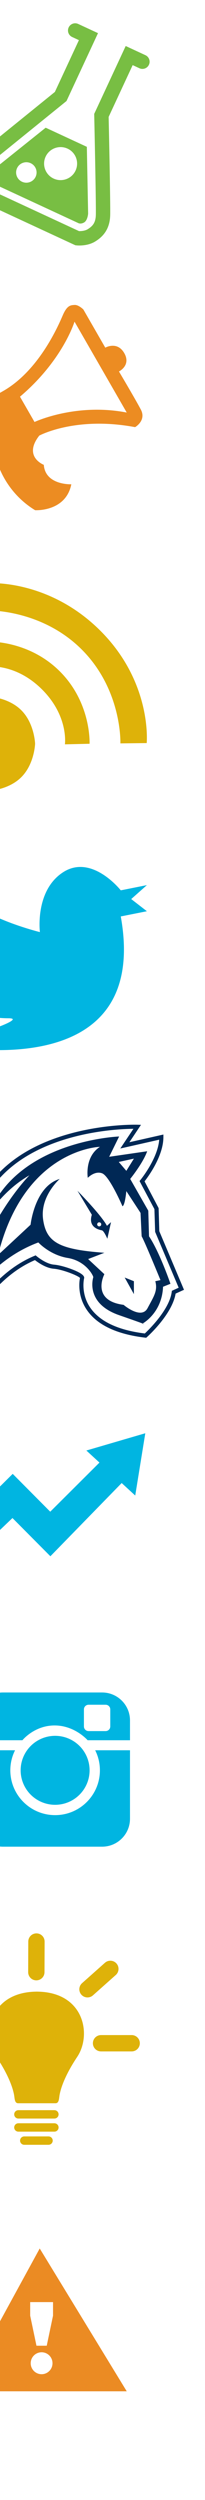 <?xml version="1.0" encoding="utf-8"?>
<!-- Generator: Adobe Illustrator 16.0.0, SVG Export Plug-In . SVG Version: 6.00 Build 0)  -->
<!DOCTYPE svg PUBLIC "-//W3C//DTD SVG 1.1//EN" "http://www.w3.org/Graphics/SVG/1.1/DTD/svg11.dtd">
<svg version="1.1" id="Layer_1" xmlns="http://www.w3.org/2000/svg" xmlns:xlink="http://www.w3.org/1999/xlink" x="0px" y="0px"
	 width="75px" height="914.125px" viewBox="0 0 75 914.125" enable-background="new 0 0 75 914.125" xml:space="preserve">
<path fill="#DEB209" d="M12.394,271.94l0.448,0.002c0,0-0.232,7.424-5.046,12.236c-4.814,4.816-12.235,5.045-12.235,5.045
	l-0.227-17.166H-4.67l0.002-0.117l-0.002-0.119h0.004l0.227-17.166c0,0,7.421,0.229,12.235,5.047
	c4.813,4.811,5.046,12.234,5.046,12.234L12.394,271.94z M-4.672,243.751c0,0,10.259-1.444,20.061,8.356
	c9.802,9.803,8.357,20.062,8.357,20.062l9.023-0.209c0,0,0.72-14.873-10.875-26.468C10.296,233.897-4.583,234.61-4.583,234.61
	L-4.672,243.751 M-4.557,223.219c0,0,19.604-0.581,34.451,14.268c14.848,14.85,14.152,34.335,14.152,34.335l9.627-0.114
	c0,0,2.086-22.042-16.937-41.063c-19.023-19.025-41.06-17.403-41.06-17.403L-4.557,223.219"/>
<path fill="#EC8C22" d="M38.518,127.121l-8.021-13.963c0,0-1.746-1.738-3.193-1.654c-1.447,0.085-2.754,0.087-4.354,3.81
	c-1.604,3.726-8.639,20.109-21.712,27.621c-13.073,7.512-17.288,9.935-17.288,9.935s-5.01,3.646-2.068,8.77
	c2.945,5.123,4.318,7.513,4.318,7.513s3.411,3.657,7.347,1.397c3.937-2.262,5.061-2.908,5.061-2.908s2.418,11.689,14.237,18.92
	c0,0,11.223,0.658,13.249-9.482c0,0-9.49,0.406-10.07-7.113c0,0-7.688-2.967-1.655-10.688c0,0,13.254-7.197,35.062-3.088
	c0,0,4.215-2.422,2.094-6.439c-2.121-4.015-8.002-13.924-8.002-13.924s4.521-2.213,1.938-6.712
	C42.875,124.617,38.518,127.121,38.518,127.121 M46.357,150.848c-18.73-3.632-33.73,3.453-33.73,3.453l-5.314-9.25
	c15.714-13.33,19.947-27.438,19.947-27.438L46.357,150.848z"/>
<path fill="#78BE43" d="M27.555,89.679L-7.184,73.551c-0.494-0.23-3.047-1.626-4.744-6.588c-1.968-5.75,4.026-10.68,4.717-11.225
	l27.285-22.12l8.793-18.94l-2.473-1.146c-1.318-0.612-1.89-2.177-1.278-3.495c0.612-1.318,2.177-1.891,3.495-1.279l7.247,3.365
	L24.334,36.938L-3.924,59.85c-1.266,1.01-3.633,3.633-3.025,5.409c0.878,2.566,1.905,3.429,2.098,3.572l33.771,15.68
	c0.781,0.013,2.203-0.095,3.174-0.702c1.814-1.133,2.882-2.347,2.966-5.201c0.119-3.966-0.577-36.029-0.583-36.353l-0.014-0.611
	l11.521-24.82l7.229,3.357c1.317,0.612,1.892,2.176,1.278,3.494c-0.612,1.318-2.178,1.891-3.494,1.279l-2.459-1.142l-8.792,18.94
	c0.101,4.613,0.687,32.176,0.569,36.011c-0.166,5.583-3.185,8.103-5.438,9.511c-2.904,1.812-6.492,1.493-6.892,1.451L27.555,89.679z
	 M32.241,78.123c0,0-0.168,2.483-1.504,3.24c-1.337,0.758-2.233,0.145-2.233,0.145L-2.273,67.219c0,0-1.146-0.926-1.504-2.273
	c-0.359-1.348,1.354-2.916,1.354-2.916l19.132-15.336l15.063,6.994L32.241,78.123 M8.062,66.458c1.873,0.871,4.101,0.056,4.97-1.819
	c0.871-1.875,0.058-4.1-1.818-4.971c-1.874-0.87-4.101-0.056-4.971,1.819C5.373,63.362,6.187,65.588,8.062,66.458 M19.627,65.3
	c3.023,1.404,6.613,0.091,8.019-2.934c1.403-3.025,0.092-6.615-2.934-8.019c-3.025-1.404-6.615-0.092-8.019,2.934
	C15.288,60.305,16.602,63.896,19.627,65.3"/>
<path fill="#00B5E1" d="M44.188,325.555c0,0-10.493-13.361-20.999-6.685c-10.506,6.685-8.593,21.959-8.593,21.959
	s-19.1-4.731-25.774-11.916c-6.688-7.171-10.632-9.771-8.28,3.01c2.504,13.543,6.365,13.356,6.365,13.356l-14.002,0.646
	c0,0,19.1,12.411,22.914,13.366c3.819,0.955-9.549-2.866-11.455,3.812c-1.916,6.693,11.133,9.23,18.776,9.23
	c7.637,0-15.601,7.639-24.979,9.547c0,0,77.489,17.188,66.026-46.78l9.554-1.904l-5.734-4.452l5.734-5.099L44.188,325.555z"/>
<polygon fill="#00B5E1" points="53.157,524.07 31.596,530.385 36.387,534.797 18.38,552.758 4.646,538.92 -9,552.484 -9,568.061 
	4.56,555.072 18.434,569.053 44.514,542.279 49.475,546.848 "/>
<g>
	<path fill="#00B5E1" d="M37.352,618.858H1.066c-5.636,0-10.206,4.566-10.206,10.206v7.26H8.2c0,0,4.331-5.408,11.77-5.408
		s12.092,5.408,12.092,5.408h15.495v-7.26C47.557,623.428,42.986,618.858,37.352,618.858z M40.346,631.275
		c0,0.939-0.765,1.706-1.707,1.706H32.41c-0.942,0-1.707-0.767-1.707-1.706v-6.23c0-0.939,0.765-1.707,1.707-1.707h6.229
		c0.942,0,1.707,0.768,1.707,1.707V631.275z"/>
	<circle fill="#00B5E1" cx="20.166" cy="647.32" r="12.613"/>
	<path fill="#00B5E1" d="M34.822,639.99c1.104,2.205,1.729,4.691,1.729,7.33c0,9.051-7.337,16.388-16.387,16.388
		c-9.051,0-16.387-7.337-16.387-16.388c0-2.639,0.626-5.125,1.732-7.33H-9.14v25.048c0,5.636,4.569,10.205,10.206,10.205h36.286
		c5.637,0,10.205-4.569,10.205-10.205V639.99H34.822z"/>
</g>
<g>
	<path fill="#DEB209" d="M13.635,728.242c-17.467,0-20.354,15.729-14.941,23.852c5.415,8.124,6.317,13.047,6.498,14.194
		s0.181,2.771,1.444,2.771h7.108"/>
	<path fill="#DEB209" d="M13.313,728.242c17.468,0,20.356,15.729,14.941,23.852c-5.415,8.124-6.317,13.047-6.498,14.194
		c-0.181,1.147-0.181,2.771-1.444,2.771h-7.106"/>
	<path fill="#DEB209" d="M21.436,773.12c0,0.848-0.687,1.535-1.535,1.535H6.726c-0.848,0-1.534-0.688-1.534-1.535l0,0
		c0-0.847,0.687-1.533,1.534-1.533h13.175C20.749,771.587,21.436,772.273,21.436,773.12L21.436,773.12z"/>
	<path fill="#DEB209" d="M21.436,777.911c0,0.847-0.687,1.533-1.535,1.533H6.726c-0.848,0-1.534-0.688-1.534-1.533l0,0
		c0-0.849,0.687-1.534,1.534-1.534h13.175C20.749,776.377,21.436,777.062,21.436,777.911L21.436,777.911z"/>
	<path fill="#DEB209" d="M19.289,782.715c0,0.85-0.688,1.535-1.535,1.535H8.873c-0.847,0-1.534-0.688-1.534-1.535l0,0
		c0-0.847,0.687-1.533,1.534-1.533h8.881C18.601,781.182,19.289,781.868,19.289,782.715L19.289,782.715z"/>
	<path fill="#DEB209" d="M51.162,747.118c0,1.648-1.338,2.987-2.988,2.987H36.97c-1.65,0-2.988-1.339-2.988-2.987l0,0
		c0-1.65,1.338-2.988,2.988-2.988h11.204C49.824,744.13,51.162,745.468,51.162,747.118L51.162,747.118z"/>
	<path fill="#DEB209" d="M42.605,717.941c1.098,1.23,0.986,3.119-0.244,4.219l-8.365,7.453c-1.231,1.097-3.121,0.986-4.219-0.244
		l0,0c-1.098-1.232-0.989-3.121,0.243-4.219l8.365-7.453C39.618,716.6,41.507,716.709,42.605,717.941L42.605,717.941z"/>
	<path fill="#DEB209" d="M-24.187,747.118c0,1.648,1.338,2.987,2.988,2.987h11.203c1.65,0,2.988-1.339,2.988-2.987l0,0
		c0-1.65-1.338-2.988-2.988-2.988h-11.203C-22.849,744.13-24.187,745.468-24.187,747.118L-24.187,747.118z"/>
	<path fill="#DEB209" d="M-15.63,717.941c-1.098,1.23-0.988,3.119,0.244,4.219l8.365,7.453c1.231,1.097,3.121,0.986,4.219-0.244l0,0
		c1.098-1.232,0.988-3.121-0.243-4.219l-8.365-7.453C-12.643,716.6-14.532,716.709-15.63,717.941L-15.63,717.941z"/>
	<path fill="#DEB209" d="M13.347,706.943c1.65,0.006,2.983,1.349,2.977,2.999l-0.041,11.204c-0.006,1.647-1.349,2.98-3,2.977l0,0
		c-1.65-0.006-2.983-1.349-2.978-2.999l0.041-11.203C10.353,708.271,11.695,706.938,13.347,706.943L13.347,706.943z"/>
</g>
<path fill="#EB8B23" d="M14.53,822.158l-28.489,52.226H46.37L14.53,822.158z M15.22,868.136c-2.202,0-3.986-1.796-3.986-4.011
	c0-2.216,1.784-4.012,3.986-4.012c2.202,0,3.986,1.796,3.986,4.012C19.206,866.34,17.422,868.136,15.22,868.136z M17.095,857.72
	h-3.75l-2.301-10.986v-4.964h8.354v4.964L17.095,857.72z"/>
<g>
	<g>
		<path fill="#002855" d="M-16.312,497.042l-0.508-2.997c-0.048-0.284-4.664-28.799,9.907-56.182
			c5.745-10.796,16.185-18.506,31.031-22.915c11.575-3.438,22.25-3.705,25.247-3.705c0.564,0,0.867,0.009,0.867,0.009l1.352,0.041
			l-4.246,6.368l12.443-2.818v0.939c0,6.862-5.447,14.326-6.891,16.183l5.143,9.781l0.25,8.448l9.033,21.42l-3.066,1.395
			c-1.295,7.625-10.135,15.584-10.517,15.925l-0.252,0.225l-0.335-0.039c-10.4-1.229-17.58-4.623-21.337-10.088
			c-3.577-5.201-2.798-10.51-2.549-11.752c-0.731-0.854-6.403-3.117-9.606-3.363c-2.883-0.222-5.852-2.358-6.871-3.158
			c-19.82,8.509-28.069,33.145-28.15,33.395L-16.312,497.042z M48.812,412.746c-3.548,0.035-13.511,0.445-24.267,3.64
			C10.099,420.677-0.04,428.14-5.588,438.568c-11.601,21.801-10.838,44.331-10.104,52.257c2.904-6.97,11.715-24.744,28.312-31.625
			l0.425-0.177l0.35,0.3c0.033,0.028,3.387,2.868,6.375,3.098c1.599,0.123,4.155,0.785,6.511,1.687
			c4.235,1.619,4.435,2.619,4.5,2.947l0.033,0.166l-0.041,0.164c-0.014,0.056-1.334,5.577,2.288,10.821
			c3.467,5.021,10.167,8.177,19.919,9.383c1.464-1.367,8.975-8.67,9.845-15.193l0.056-0.411l2.486-1.131l-8.611-20.42l-0.262-8.319
			l-5.441-10.26l0.342-0.417c0.066-0.08,6.306-7.741,6.85-14.708l-14.236,3.224L48.812,412.746z"/>
	</g>
	<g>
		<path fill="#002855" d="M52.193,483.946c-0.062,0.035-0.1,0.057-0.1,0.057S53.497,484.441,52.193,483.946z"/>
		<path fill="#002855" d="M54.523,452.06l-0.27-9.367l-6.615-11.611c0,0,4.687-5.781,6.209-10.125l-13.904,2.025l3.645-7.426
			c0,0-36.856,1.35-47.656,28.351c0,0,5.265-8.64,14.851-14.175c0,0-18.496,18.63-23.761,48.736c0,0,7.831-17.01,27.001-24.165
			c0,0,4.185,4.59,10.732,5.67s9.248,6.209,9.383,7.02c0,0-3.233,9.497,9.45,13.906c5.316,1.849,7.665,2.69,8.605,3.048
			c0.847-0.488,7.082-4.383,7.46-13.443l2.709-1.083C62.362,469.42,58.438,457.917,54.523,452.06z M48.988,423.656l-2.768,4.466
			l-2.768-3.251L48.988,423.656z M53.983,478.333c-2.295,4.32-8.775-1.215-8.775-1.215c-12.098-1.561-7.021-11.206-7.021-11.206
			l-5.94-5.535l5.94-2.295c-16.335-1.215-21.195-3.645-22.41-12.15s6.075-14.851,6.075-14.851
			c-9.18,2.699-10.666,16.741-10.666,16.741l-11.88,11.07c9.585-38.881,37.261-39.557,37.261-39.557
			c-5.711,3.694-4.455,11.341-4.455,11.341s2.565-2.7,5.265-1.645s7.425,12.039,7.425,12.039c0.945-0.271,1.418-5.535,1.418-5.535
			l5.197,7.966l0.405,8.558c1.08,1.808,6.886,16.013,6.886,16.013l-1.891,0.405C57.764,471.987,56.278,474.013,53.983,478.333z"/>
	</g>
	<polygon fill="#002855" points="45.613,467.128 48.988,468.478 48.988,473.202 	"/>
	<path fill="#002855" d="M39.133,448.227c-2.16-4.051-10.8-12.825-10.8-12.825l5.265,8.777c-1.485,4.727,2.835,5.533,3.645,5.69
		c0.81,0.157,2.025,3.087,2.025,3.087l1.351-6.079L39.133,448.227z M36.298,448.429c-0.41,0-0.743-0.332-0.743-0.742
		s0.333-0.742,0.743-0.742c0.41,0,0.742,0.332,0.742,0.742S36.708,448.429,36.298,448.429z"/>
</g>
</svg>
